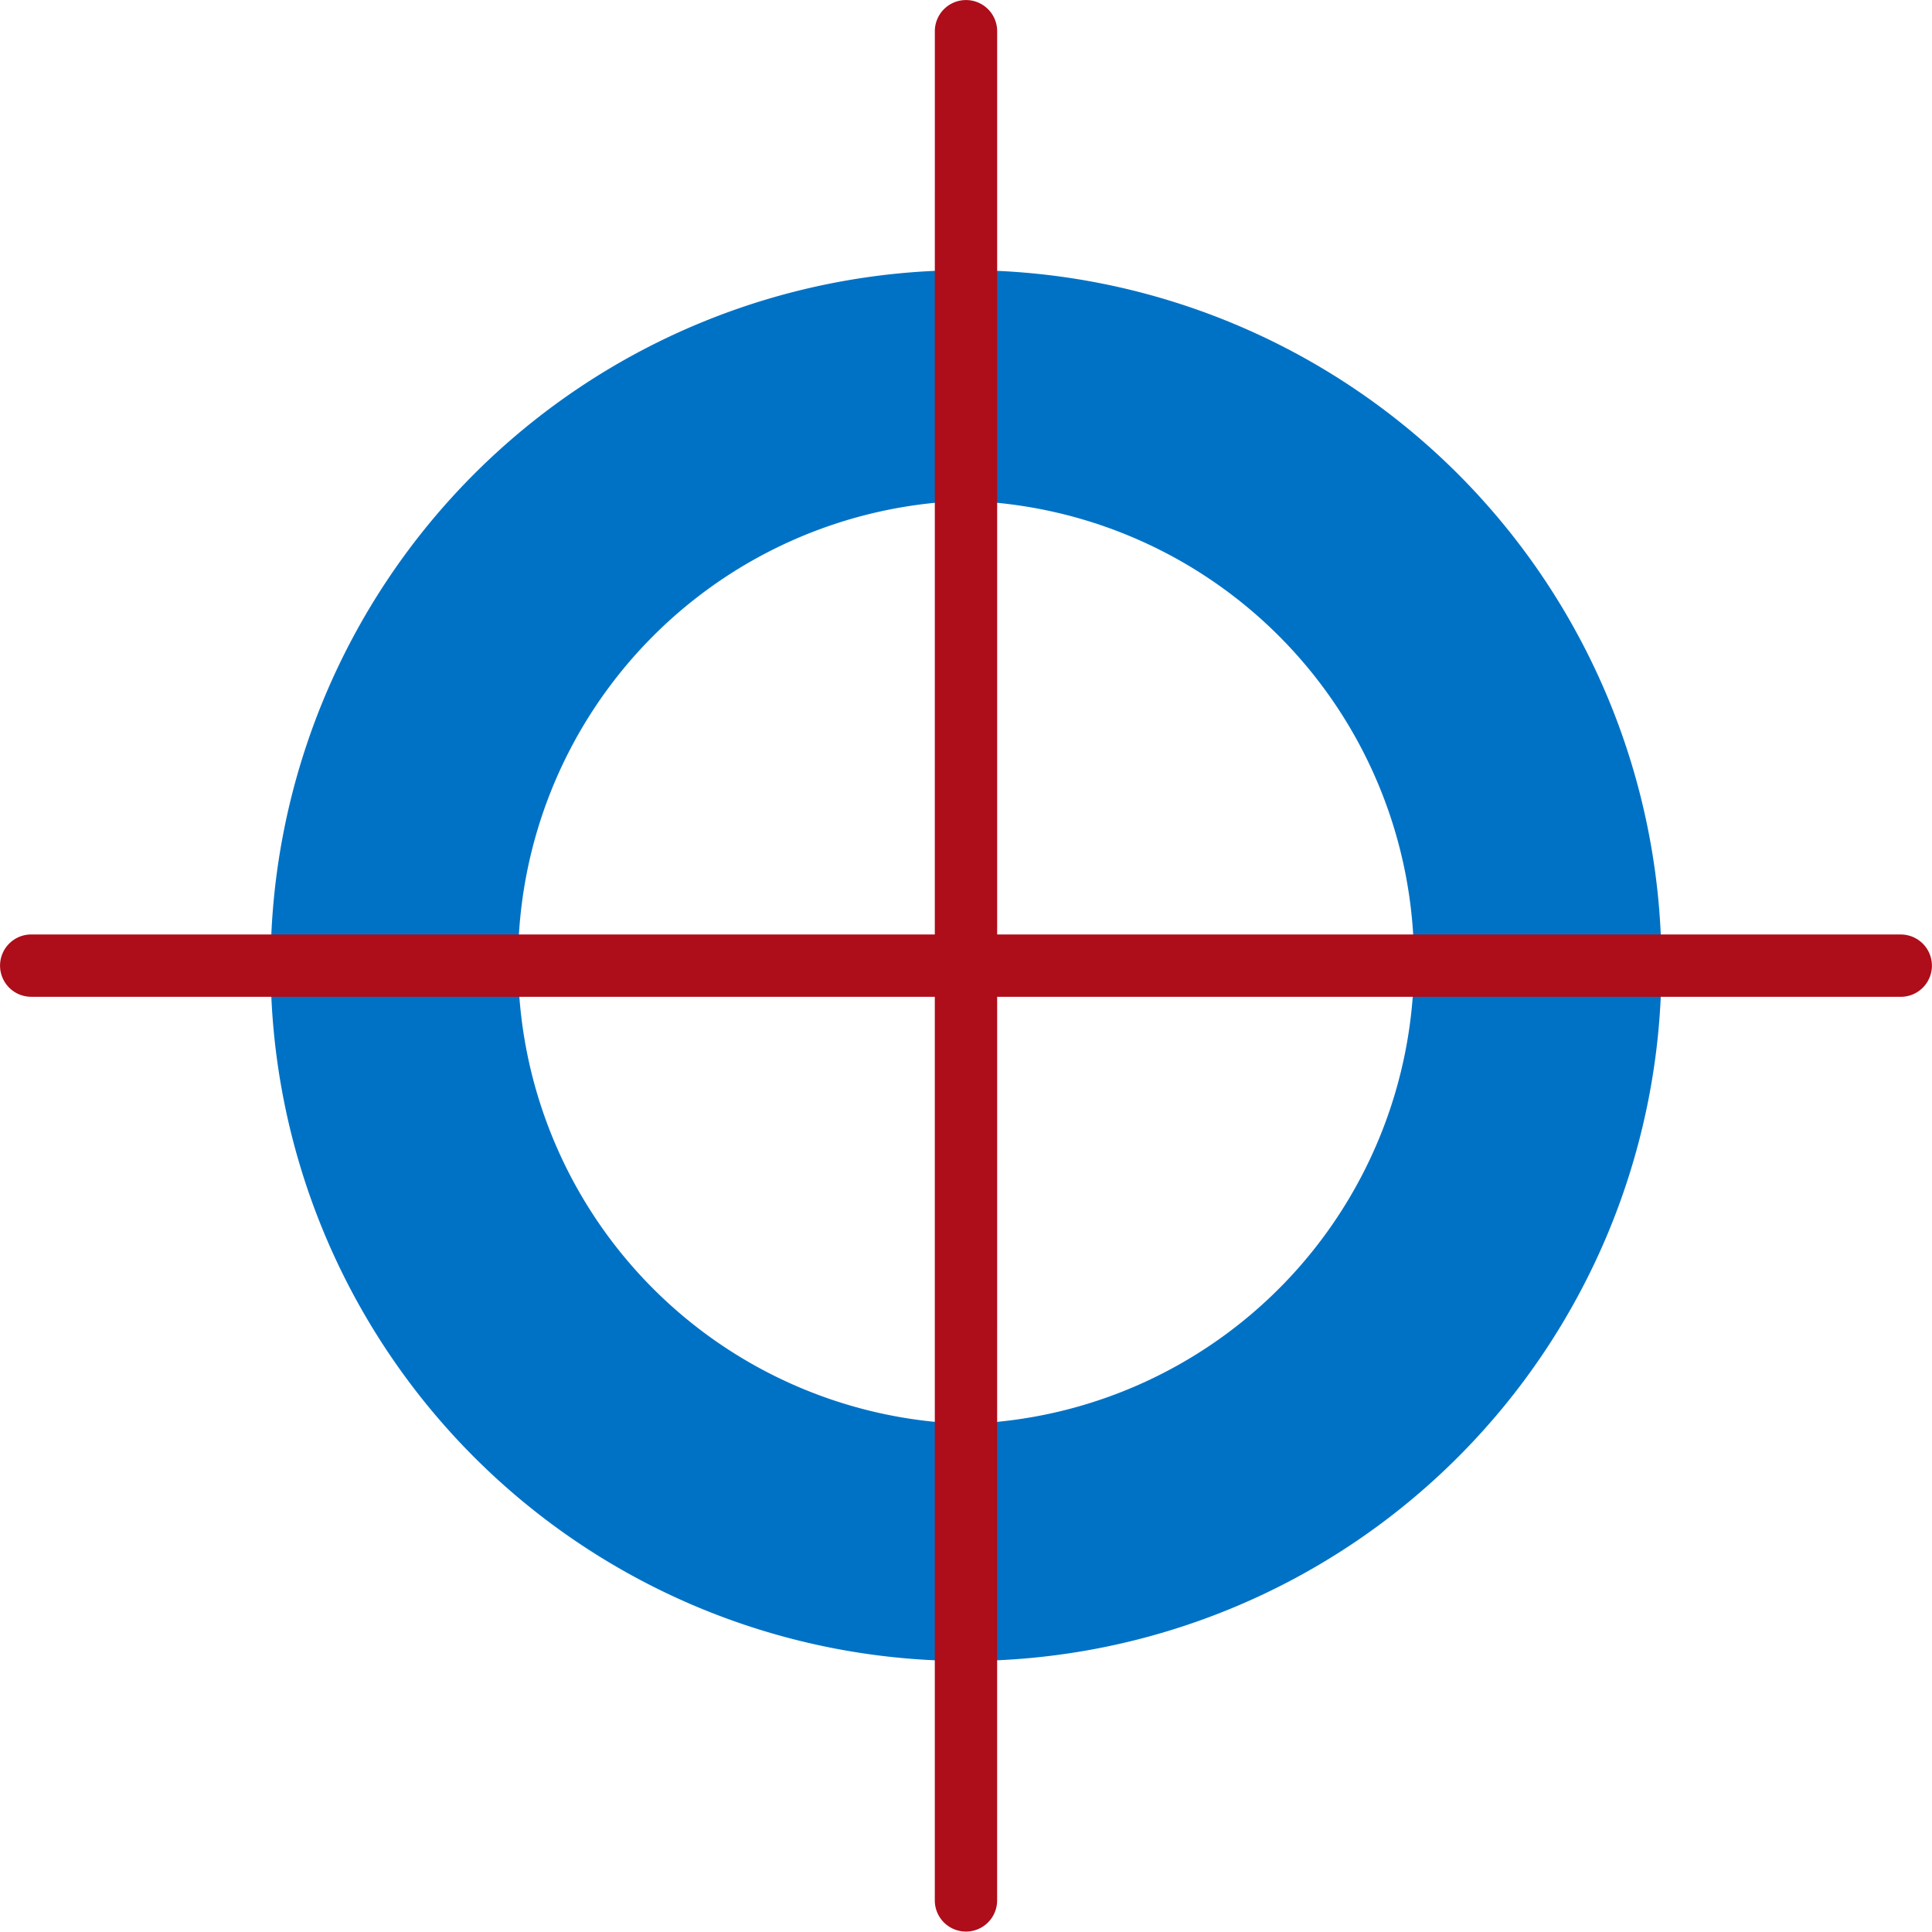 <?xml version="1.0" encoding="UTF-8" standalone="no"?>
<!-- Generated by Microsoft Visio, SVG Export Hunting.svg Page-1 -->

<svg
   xmlns:dc="http://purl.org/dc/elements/1.1/"
   xmlns:cc="http://creativecommons.org/ns#"
   xmlns:rdf="http://www.w3.org/1999/02/22-rdf-syntax-ns#"
   xmlns:svg="http://www.w3.org/2000/svg"
   xmlns="http://www.w3.org/2000/svg"
   xmlns:sodipodi="http://sodipodi.sourceforge.net/DTD/sodipodi-0.dtd"
   xmlns:inkscape="http://www.inkscape.org/namespaces/inkscape"
   width="56.703"
   height="56.693"
   viewBox="0 0 56.703 56.693"
   xml:space="preserve"
   class="st3"
   version="1.1"
   id="svg24"
   sodipodi:docname="Hunting.svg"
   style="font-size:12px;overflow:visible;color-interpolation-filters:sRGB;fill:none;fill-rule:evenodd;stroke-linecap:square;stroke-miterlimit:3"
   inkscape:version="0.92.5 (2060ec1f9f, 2020-04-08)"><defs
   id="defs28" /><sodipodi:namedview
   pagecolor="#ffffff"
   bordercolor="#666666"
   borderopacity="1"
   objecttolerance="10"
   gridtolerance="10"
   guidetolerance="10"
   inkscape:pageopacity="0"
   inkscape:pageshadow="2"
   inkscape:window-width="640"
   inkscape:window-height="480"
   id="namedview26"
   showgrid="false"
   inkscape:zoom="2.1486971"
   inkscape:cx="28.352765"
   inkscape:cy="20.903615"
   inkscape:window-x="0"
   inkscape:window-y="0"
   inkscape:window-maximized="0"
   inkscape:current-layer="svg24" />
	<style
   type="text/css"
   id="style2">
	<![CDATA[
		.st1 {fill:#0072c6;stroke:none;stroke-linecap:butt;stroke-width:19.125}
		.st2 {fill:#ae0d1a;stroke:none;stroke-linecap:butt;stroke-width:19.125}
		.st3 {fill:none;fill-rule:evenodd;font-size:12px;overflow:visible;stroke-linecap:square;stroke-miterlimit:3}
	]]>
	</style>

	<g
   id="g22"
   transform="translate(-19.119,-19.128)">
		<title
   id="title4">Page-1</title>
		<g
   id="group4369-1"
   transform="translate(19.125,-34.016)">
			<title
   id="title6">Hunting</title>
			<g
   id="group4370-2">
				<title
   id="title8">g8</title>
				<g
   id="shape4371-3"
   transform="translate(7.937,-7.937)">
					<title
   id="title10">path4</title>
					<path
   d="m 20.41,69.01 a 20.41,20.41 -180 1 0 0,40.82 20.41,20.41 -180 0 0 0,-40.82 z m 0,33.86 a 13.551,13.551 0 0 1 0,-27.09 13.551,13.551 0 0 1 0,27.09 z"
   class="st1"
   id="path12"
   inkscape:connector-curvature="0"
   style="fill:#0072c6;stroke:none;stroke-width:19.125;stroke-linecap:butt" />
				</g>
				<g
   id="shape4372-5">
					<title
   id="title15">path6</title>
					<path
   d="M 55.78,80.57 H 29.26 V 54.06 a 0.914,0.914 -180 1 0 -1.829,0 L 27.43,80.57 H 0.91 a 0.914,0.914 -180 1 0 0,1.829 L 27.43,82.4 v 26.52 a 0.914,0.914 -180 1 0 1.829,0 L 29.26,82.4 h 26.52 a 0.914,0.914 -180 1 0 0,-1.829 z"
   class="st2"
   id="path17"
   inkscape:connector-curvature="0"
   style="fill:#ae0d1a;stroke:none;stroke-width:19.125;stroke-linecap:butt" />
				</g>
			</g>
		</g>
	</g>
</svg>